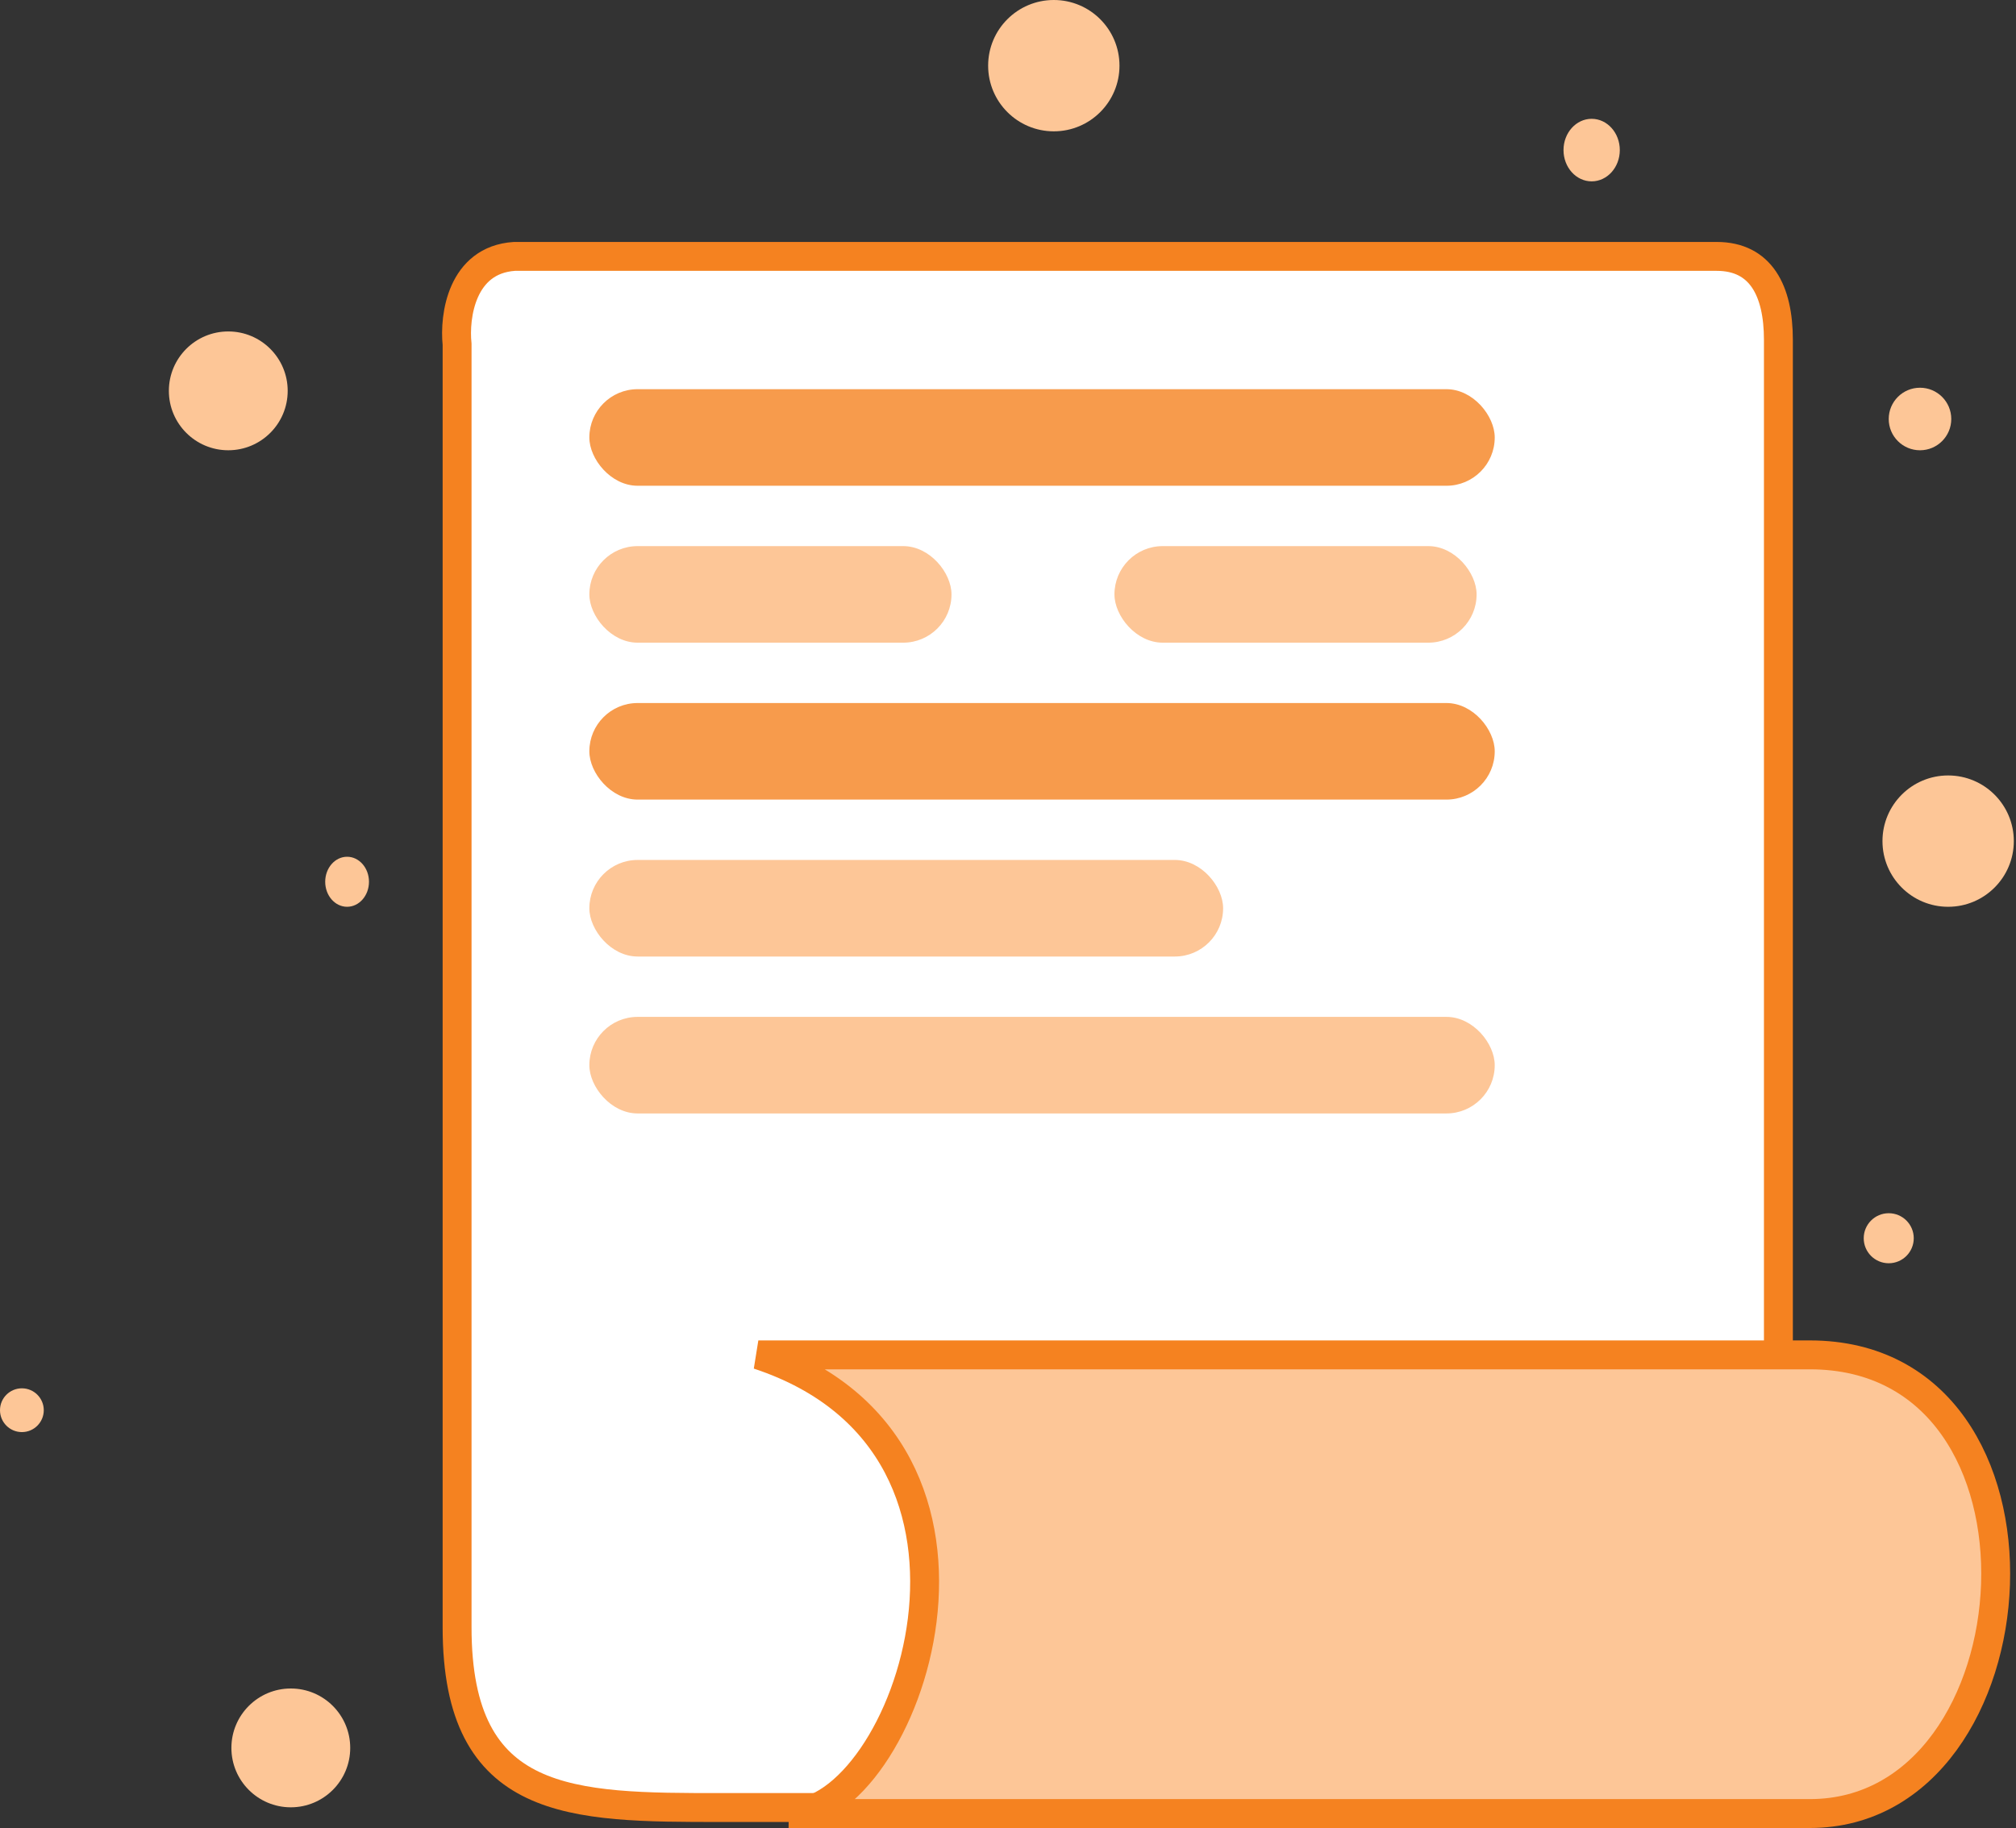 <svg width="279" height="253" viewBox="0 0 279 253" fill="none" xmlns="http://www.w3.org/2000/svg">
<rect x="0" y="0" width="279" height="253" fill="#333333" stroke="none"/>
<path d="M71.182 35.486C63.868 35.972 62.852 43.797 63.258 47.649V225.23C63.258 250.164 79.106 250.164 99.83 250.164H246.118V47.041C246.118 40.229 243.68 35.486 237.584 35.486H71.182Z" fill="white" stroke="#F58220" stroke-width="4"/>
<path d="M109.651 250.997C125.549 250.516 143.386 200.212 104.949 187.516H250.472C286.853 187.516 282.608 250.997 250.472 250.997H109.651C109.498 251.001 109.346 251.001 109.194 250.997H109.651Z" fill="#FDC697"/>
<path d="M104.949 187.516C143.755 200.334 125.201 251.485 109.194 250.997H250.472C282.608 250.997 286.853 187.516 250.472 187.516H104.949Z" stroke="#F58220" stroke-width="4"/>
<rect x="81.561" y="140.737" width="125.299" height="13.365" rx="6.683" fill="#FDC697"/>
<rect x="81.561" y="119.019" width="87.709" height="13.365" rx="6.683" fill="#FDC697"/>
<rect opacity="0.8" x="81.561" y="97.3" width="125.299" height="13.365" rx="6.683" fill="#F58220"/>
<rect x="81.561" y="75.582" width="50.119" height="13.365" rx="6.683" fill="#FDC697"/>
<rect opacity="0.8" x="81.561" y="53.864" width="125.299" height="13.365" rx="6.683" fill="#F58220"/>
<rect x="154.232" y="75.582" width="50.119" height="13.365" rx="6.683" fill="#FDC697"/>
<circle cx="31.592" cy="54.095" r="8.222" fill="#FDC697"/>
<circle cx="40.246" cy="241.912" r="8.222" fill="#FDC697"/>
<circle cx="145.84" cy="9.088" r="9.088" fill="#FDC697"/>
<circle cx="269.609" cy="116.412" r="9.088" fill="#FDC697"/>
<ellipse cx="220.274" cy="20.772" rx="3.895" ry="4.328" fill="#FDC697"/>
<circle cx="261.388" cy="171.373" r="3.462" fill="#FDC697"/>
<circle cx="242.345" cy="234.555" r="3.462" fill="#FDC697"/>
<circle cx="154.494" cy="241.046" r="3.029" fill="#FDC697"/>
<ellipse cx="48.035" cy="122.038" rx="3.029" ry="3.462" fill="#FDC697"/>
<circle cx="3.029" cy="195.174" r="3.029" fill="#FDC697"/>
<circle cx="265.714" cy="57.99" r="4.328" fill="#FDC697"/>
</svg>
